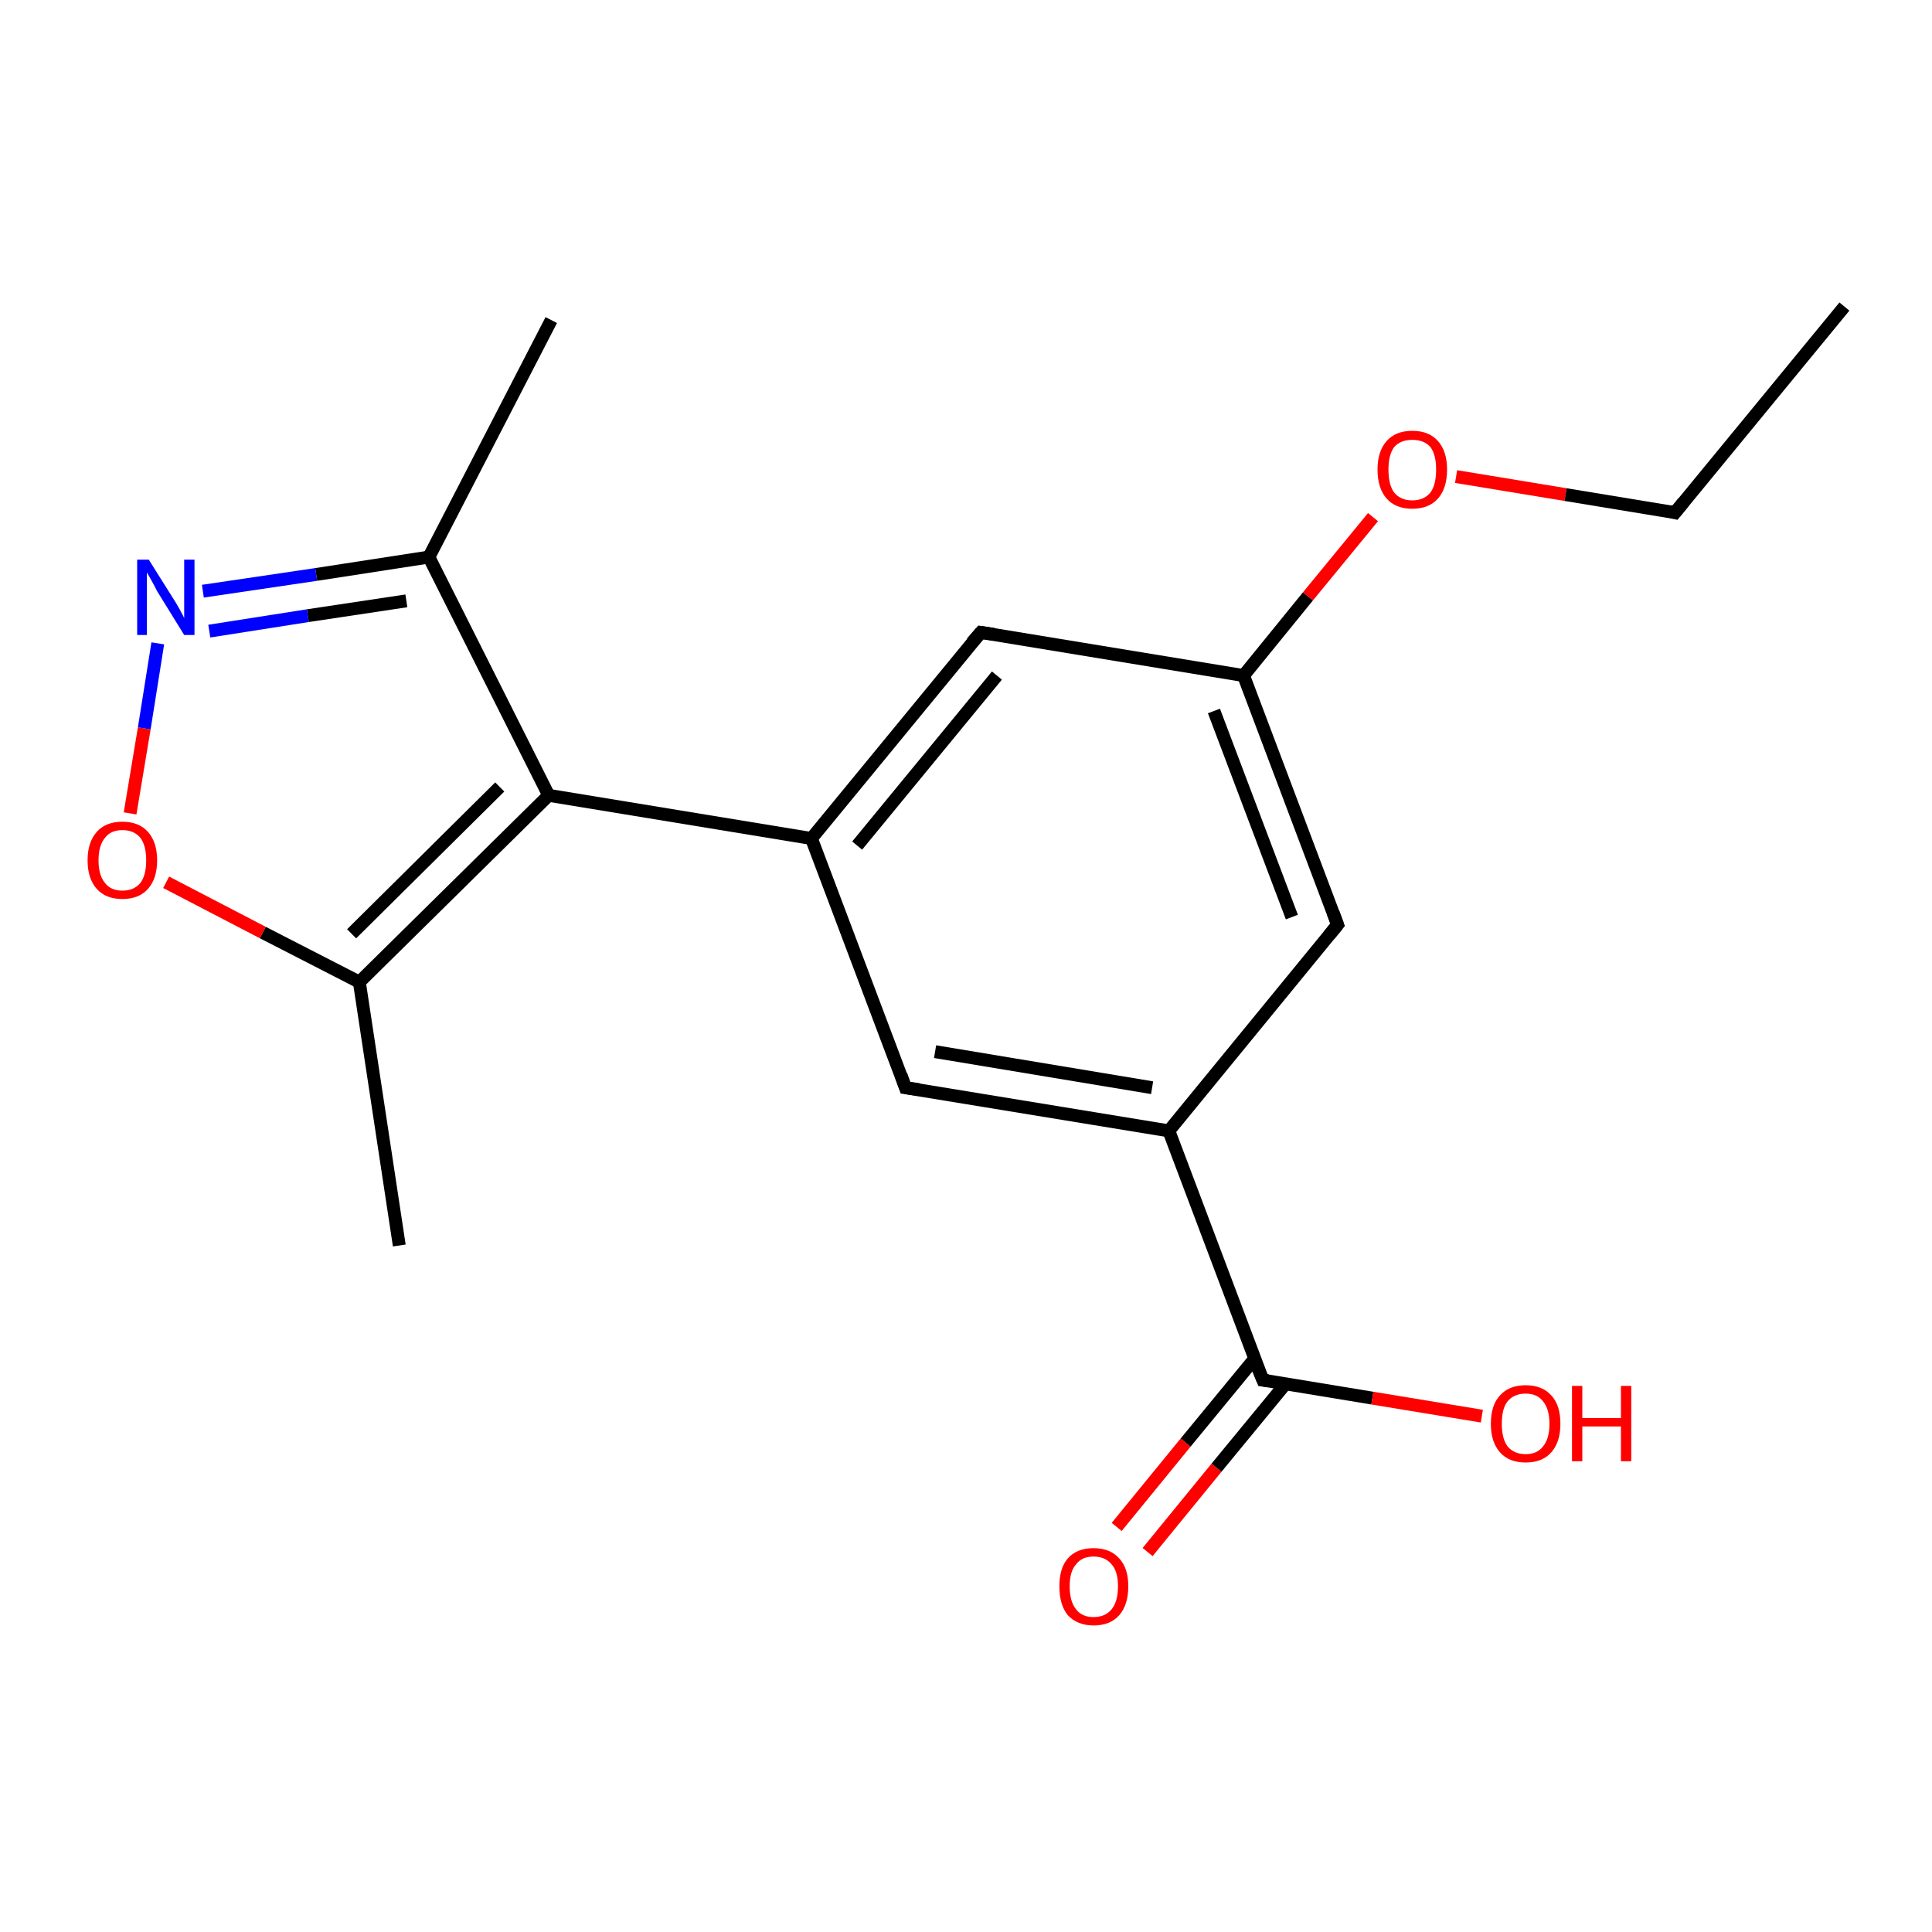 <?xml version='1.0' encoding='iso-8859-1'?>
<svg version='1.1' baseProfile='full'
              xmlns='http://www.w3.org/2000/svg'
                      xmlns:rdkit='http://www.rdkit.org/xml'
                      xmlns:xlink='http://www.w3.org/1999/xlink'
                  xml:space='preserve'
width='300px' height='300px' viewBox='0 0 300 300'>
<!-- END OF HEADER -->
<rect style='opacity:1.0;fill:#FFFFFF;stroke:none' width='300.0' height='300.0' x='0.0' y='0.0'> </rect>
<path class='bond-0 atom-0 atom-1' d='M 173.4,237.1 L 184.1,224.0' style='fill:none;fill-rule:evenodd;stroke:#FF0000;stroke-width:2.0px;stroke-linecap:butt;stroke-linejoin:miter;stroke-opacity:1' />
<path class='bond-0 atom-0 atom-1' d='M 184.1,224.0 L 194.8,211.0' style='fill:none;fill-rule:evenodd;stroke:#000000;stroke-width:2.0px;stroke-linecap:butt;stroke-linejoin:miter;stroke-opacity:1' />
<path class='bond-0 atom-0 atom-1' d='M 178.2,241.0 L 188.9,227.9' style='fill:none;fill-rule:evenodd;stroke:#FF0000;stroke-width:2.0px;stroke-linecap:butt;stroke-linejoin:miter;stroke-opacity:1' />
<path class='bond-0 atom-0 atom-1' d='M 188.9,227.9 L 199.6,214.9' style='fill:none;fill-rule:evenodd;stroke:#000000;stroke-width:2.0px;stroke-linecap:butt;stroke-linejoin:miter;stroke-opacity:1' />
<path class='bond-1 atom-1 atom-2' d='M 196.1,214.3 L 213.1,217.1' style='fill:none;fill-rule:evenodd;stroke:#000000;stroke-width:2.0px;stroke-linecap:butt;stroke-linejoin:miter;stroke-opacity:1' />
<path class='bond-1 atom-1 atom-2' d='M 213.1,217.1 L 230.1,219.9' style='fill:none;fill-rule:evenodd;stroke:#FF0000;stroke-width:2.0px;stroke-linecap:butt;stroke-linejoin:miter;stroke-opacity:1' />
<path class='bond-2 atom-1 atom-3' d='M 196.1,214.3 L 181.5,175.6' style='fill:none;fill-rule:evenodd;stroke:#000000;stroke-width:2.0px;stroke-linecap:butt;stroke-linejoin:miter;stroke-opacity:1' />
<path class='bond-3 atom-3 atom-4' d='M 181.5,175.6 L 140.6,168.9' style='fill:none;fill-rule:evenodd;stroke:#000000;stroke-width:2.0px;stroke-linecap:butt;stroke-linejoin:miter;stroke-opacity:1' />
<path class='bond-3 atom-3 atom-4' d='M 178.9,168.9 L 145.2,163.3' style='fill:none;fill-rule:evenodd;stroke:#000000;stroke-width:2.0px;stroke-linecap:butt;stroke-linejoin:miter;stroke-opacity:1' />
<path class='bond-4 atom-4 atom-5' d='M 140.6,168.9 L 126.0,130.2' style='fill:none;fill-rule:evenodd;stroke:#000000;stroke-width:2.0px;stroke-linecap:butt;stroke-linejoin:miter;stroke-opacity:1' />
<path class='bond-5 atom-5 atom-6' d='M 126.0,130.2 L 152.3,98.2' style='fill:none;fill-rule:evenodd;stroke:#000000;stroke-width:2.0px;stroke-linecap:butt;stroke-linejoin:miter;stroke-opacity:1' />
<path class='bond-5 atom-5 atom-6' d='M 133.1,131.3 L 154.8,104.9' style='fill:none;fill-rule:evenodd;stroke:#000000;stroke-width:2.0px;stroke-linecap:butt;stroke-linejoin:miter;stroke-opacity:1' />
<path class='bond-6 atom-6 atom-7' d='M 152.3,98.2 L 193.1,104.9' style='fill:none;fill-rule:evenodd;stroke:#000000;stroke-width:2.0px;stroke-linecap:butt;stroke-linejoin:miter;stroke-opacity:1' />
<path class='bond-7 atom-7 atom-8' d='M 193.1,104.9 L 203.1,92.6' style='fill:none;fill-rule:evenodd;stroke:#000000;stroke-width:2.0px;stroke-linecap:butt;stroke-linejoin:miter;stroke-opacity:1' />
<path class='bond-7 atom-7 atom-8' d='M 203.1,92.6 L 213.2,80.3' style='fill:none;fill-rule:evenodd;stroke:#FF0000;stroke-width:2.0px;stroke-linecap:butt;stroke-linejoin:miter;stroke-opacity:1' />
<path class='bond-8 atom-8 atom-9' d='M 226.1,74.0 L 243.1,76.8' style='fill:none;fill-rule:evenodd;stroke:#FF0000;stroke-width:2.0px;stroke-linecap:butt;stroke-linejoin:miter;stroke-opacity:1' />
<path class='bond-8 atom-8 atom-9' d='M 243.1,76.8 L 260.1,79.6' style='fill:none;fill-rule:evenodd;stroke:#000000;stroke-width:2.0px;stroke-linecap:butt;stroke-linejoin:miter;stroke-opacity:1' />
<path class='bond-9 atom-9 atom-10' d='M 260.1,79.6 L 286.4,47.6' style='fill:none;fill-rule:evenodd;stroke:#000000;stroke-width:2.0px;stroke-linecap:butt;stroke-linejoin:miter;stroke-opacity:1' />
<path class='bond-10 atom-7 atom-11' d='M 193.1,104.9 L 207.7,143.6' style='fill:none;fill-rule:evenodd;stroke:#000000;stroke-width:2.0px;stroke-linecap:butt;stroke-linejoin:miter;stroke-opacity:1' />
<path class='bond-10 atom-7 atom-11' d='M 188.5,110.4 L 200.6,142.4' style='fill:none;fill-rule:evenodd;stroke:#000000;stroke-width:2.0px;stroke-linecap:butt;stroke-linejoin:miter;stroke-opacity:1' />
<path class='bond-11 atom-5 atom-12' d='M 126.0,130.2 L 85.2,123.5' style='fill:none;fill-rule:evenodd;stroke:#000000;stroke-width:2.0px;stroke-linecap:butt;stroke-linejoin:miter;stroke-opacity:1' />
<path class='bond-12 atom-12 atom-13' d='M 85.2,123.5 L 55.8,152.5' style='fill:none;fill-rule:evenodd;stroke:#000000;stroke-width:2.0px;stroke-linecap:butt;stroke-linejoin:miter;stroke-opacity:1' />
<path class='bond-12 atom-12 atom-13' d='M 77.6,122.2 L 54.6,145.0' style='fill:none;fill-rule:evenodd;stroke:#000000;stroke-width:2.0px;stroke-linecap:butt;stroke-linejoin:miter;stroke-opacity:1' />
<path class='bond-13 atom-13 atom-14' d='M 55.8,152.5 L 40.8,144.8' style='fill:none;fill-rule:evenodd;stroke:#000000;stroke-width:2.0px;stroke-linecap:butt;stroke-linejoin:miter;stroke-opacity:1' />
<path class='bond-13 atom-13 atom-14' d='M 40.8,144.8 L 25.8,137.0' style='fill:none;fill-rule:evenodd;stroke:#FF0000;stroke-width:2.0px;stroke-linecap:butt;stroke-linejoin:miter;stroke-opacity:1' />
<path class='bond-14 atom-14 atom-15' d='M 20.2,126.3 L 22.4,113.1' style='fill:none;fill-rule:evenodd;stroke:#FF0000;stroke-width:2.0px;stroke-linecap:butt;stroke-linejoin:miter;stroke-opacity:1' />
<path class='bond-14 atom-14 atom-15' d='M 22.4,113.1 L 24.5,99.9' style='fill:none;fill-rule:evenodd;stroke:#0000FF;stroke-width:2.0px;stroke-linecap:butt;stroke-linejoin:miter;stroke-opacity:1' />
<path class='bond-15 atom-15 atom-16' d='M 31.5,91.8 L 49.1,89.2' style='fill:none;fill-rule:evenodd;stroke:#0000FF;stroke-width:2.0px;stroke-linecap:butt;stroke-linejoin:miter;stroke-opacity:1' />
<path class='bond-15 atom-15 atom-16' d='M 49.1,89.2 L 66.6,86.5' style='fill:none;fill-rule:evenodd;stroke:#000000;stroke-width:2.0px;stroke-linecap:butt;stroke-linejoin:miter;stroke-opacity:1' />
<path class='bond-15 atom-15 atom-16' d='M 32.5,98.0 L 47.8,95.6' style='fill:none;fill-rule:evenodd;stroke:#0000FF;stroke-width:2.0px;stroke-linecap:butt;stroke-linejoin:miter;stroke-opacity:1' />
<path class='bond-15 atom-15 atom-16' d='M 47.8,95.6 L 63.1,93.3' style='fill:none;fill-rule:evenodd;stroke:#000000;stroke-width:2.0px;stroke-linecap:butt;stroke-linejoin:miter;stroke-opacity:1' />
<path class='bond-16 atom-16 atom-17' d='M 66.6,86.5 L 85.6,49.7' style='fill:none;fill-rule:evenodd;stroke:#000000;stroke-width:2.0px;stroke-linecap:butt;stroke-linejoin:miter;stroke-opacity:1' />
<path class='bond-17 atom-13 atom-18' d='M 55.8,152.5 L 62.0,193.4' style='fill:none;fill-rule:evenodd;stroke:#000000;stroke-width:2.0px;stroke-linecap:butt;stroke-linejoin:miter;stroke-opacity:1' />
<path class='bond-18 atom-11 atom-3' d='M 207.7,143.6 L 181.5,175.6' style='fill:none;fill-rule:evenodd;stroke:#000000;stroke-width:2.0px;stroke-linecap:butt;stroke-linejoin:miter;stroke-opacity:1' />
<path class='bond-19 atom-16 atom-12' d='M 66.6,86.5 L 85.2,123.5' style='fill:none;fill-rule:evenodd;stroke:#000000;stroke-width:2.0px;stroke-linecap:butt;stroke-linejoin:miter;stroke-opacity:1' />
<path d='M 196.9,214.4 L 196.1,214.3 L 195.3,212.4' style='fill:none;stroke:#000000;stroke-width:2.0px;stroke-linecap:butt;stroke-linejoin:miter;stroke-opacity:1;' />
<path d='M 142.7,169.2 L 140.6,168.9 L 139.9,166.9' style='fill:none;stroke:#000000;stroke-width:2.0px;stroke-linecap:butt;stroke-linejoin:miter;stroke-opacity:1;' />
<path d='M 150.9,99.8 L 152.3,98.2 L 154.3,98.5' style='fill:none;stroke:#000000;stroke-width:2.0px;stroke-linecap:butt;stroke-linejoin:miter;stroke-opacity:1;' />
<path d='M 259.3,79.4 L 260.1,79.6 L 261.4,78.0' style='fill:none;stroke:#000000;stroke-width:2.0px;stroke-linecap:butt;stroke-linejoin:miter;stroke-opacity:1;' />
<path d='M 207.0,141.7 L 207.7,143.6 L 206.4,145.2' style='fill:none;stroke:#000000;stroke-width:2.0px;stroke-linecap:butt;stroke-linejoin:miter;stroke-opacity:1;' />
<path class='atom-0' d='M 164.5 246.3
Q 164.5 243.5, 165.8 242.0
Q 167.2 240.4, 169.8 240.4
Q 172.4 240.4, 173.8 242.0
Q 175.2 243.5, 175.2 246.3
Q 175.2 249.2, 173.8 250.8
Q 172.4 252.4, 169.8 252.4
Q 167.3 252.4, 165.8 250.8
Q 164.5 249.2, 164.5 246.3
M 169.8 251.1
Q 171.6 251.1, 172.6 249.9
Q 173.6 248.7, 173.6 246.3
Q 173.6 244.0, 172.6 242.9
Q 171.6 241.7, 169.8 241.7
Q 168.0 241.7, 167.1 242.9
Q 166.1 244.0, 166.1 246.3
Q 166.1 248.7, 167.1 249.9
Q 168.0 251.1, 169.8 251.1
' fill='#FF0000'/>
<path class='atom-2' d='M 231.5 221.1
Q 231.5 218.2, 232.9 216.7
Q 234.3 215.1, 236.9 215.1
Q 239.5 215.1, 240.9 216.7
Q 242.3 218.2, 242.3 221.1
Q 242.3 223.9, 240.9 225.5
Q 239.5 227.1, 236.9 227.1
Q 234.3 227.1, 232.9 225.5
Q 231.5 223.9, 231.5 221.1
M 236.9 225.8
Q 238.7 225.8, 239.6 224.6
Q 240.6 223.4, 240.6 221.1
Q 240.6 218.8, 239.6 217.6
Q 238.7 216.4, 236.9 216.4
Q 235.1 216.4, 234.1 217.6
Q 233.2 218.7, 233.2 221.1
Q 233.2 223.4, 234.1 224.6
Q 235.1 225.8, 236.9 225.8
' fill='#FF0000'/>
<path class='atom-2' d='M 244.1 215.2
L 245.7 215.2
L 245.7 220.2
L 251.7 220.2
L 251.7 215.2
L 253.3 215.2
L 253.3 226.9
L 251.7 226.9
L 251.7 221.5
L 245.7 221.5
L 245.7 226.9
L 244.1 226.9
L 244.1 215.2
' fill='#FF0000'/>
<path class='atom-8' d='M 213.9 72.9
Q 213.9 70.1, 215.3 68.5
Q 216.7 66.9, 219.3 66.9
Q 221.9 66.9, 223.3 68.5
Q 224.7 70.1, 224.7 72.9
Q 224.7 75.8, 223.3 77.4
Q 221.9 79.0, 219.3 79.0
Q 216.7 79.0, 215.3 77.4
Q 213.9 75.8, 213.9 72.9
M 219.3 77.7
Q 221.1 77.7, 222.1 76.5
Q 223.0 75.3, 223.0 72.9
Q 223.0 70.6, 222.1 69.4
Q 221.1 68.3, 219.3 68.3
Q 217.5 68.3, 216.5 69.4
Q 215.6 70.6, 215.6 72.9
Q 215.6 75.3, 216.5 76.5
Q 217.5 77.7, 219.3 77.7
' fill='#FF0000'/>
<path class='atom-14' d='M 13.6 133.6
Q 13.6 130.8, 15.0 129.2
Q 16.4 127.6, 19.0 127.6
Q 21.6 127.6, 23.0 129.2
Q 24.4 130.8, 24.4 133.6
Q 24.4 136.4, 23.0 138.0
Q 21.6 139.6, 19.0 139.6
Q 16.4 139.6, 15.0 138.0
Q 13.6 136.4, 13.6 133.6
M 19.0 138.3
Q 20.8 138.3, 21.8 137.1
Q 22.7 135.9, 22.7 133.6
Q 22.7 131.3, 21.8 130.1
Q 20.8 128.9, 19.0 128.9
Q 17.2 128.9, 16.3 130.1
Q 15.3 131.3, 15.3 133.6
Q 15.3 135.9, 16.3 137.1
Q 17.2 138.3, 19.0 138.3
' fill='#FF0000'/>
<path class='atom-15' d='M 23.1 86.9
L 27.0 93.1
Q 27.4 93.7, 28.0 94.8
Q 28.6 95.9, 28.6 96.0
L 28.6 86.9
L 30.2 86.9
L 30.2 98.6
L 28.6 98.6
L 24.4 91.8
Q 24.0 91.0, 23.5 90.1
Q 23.0 89.2, 22.8 88.9
L 22.8 98.6
L 21.3 98.6
L 21.3 86.9
L 23.1 86.9
' fill='#0000FF'/>
</svg>
